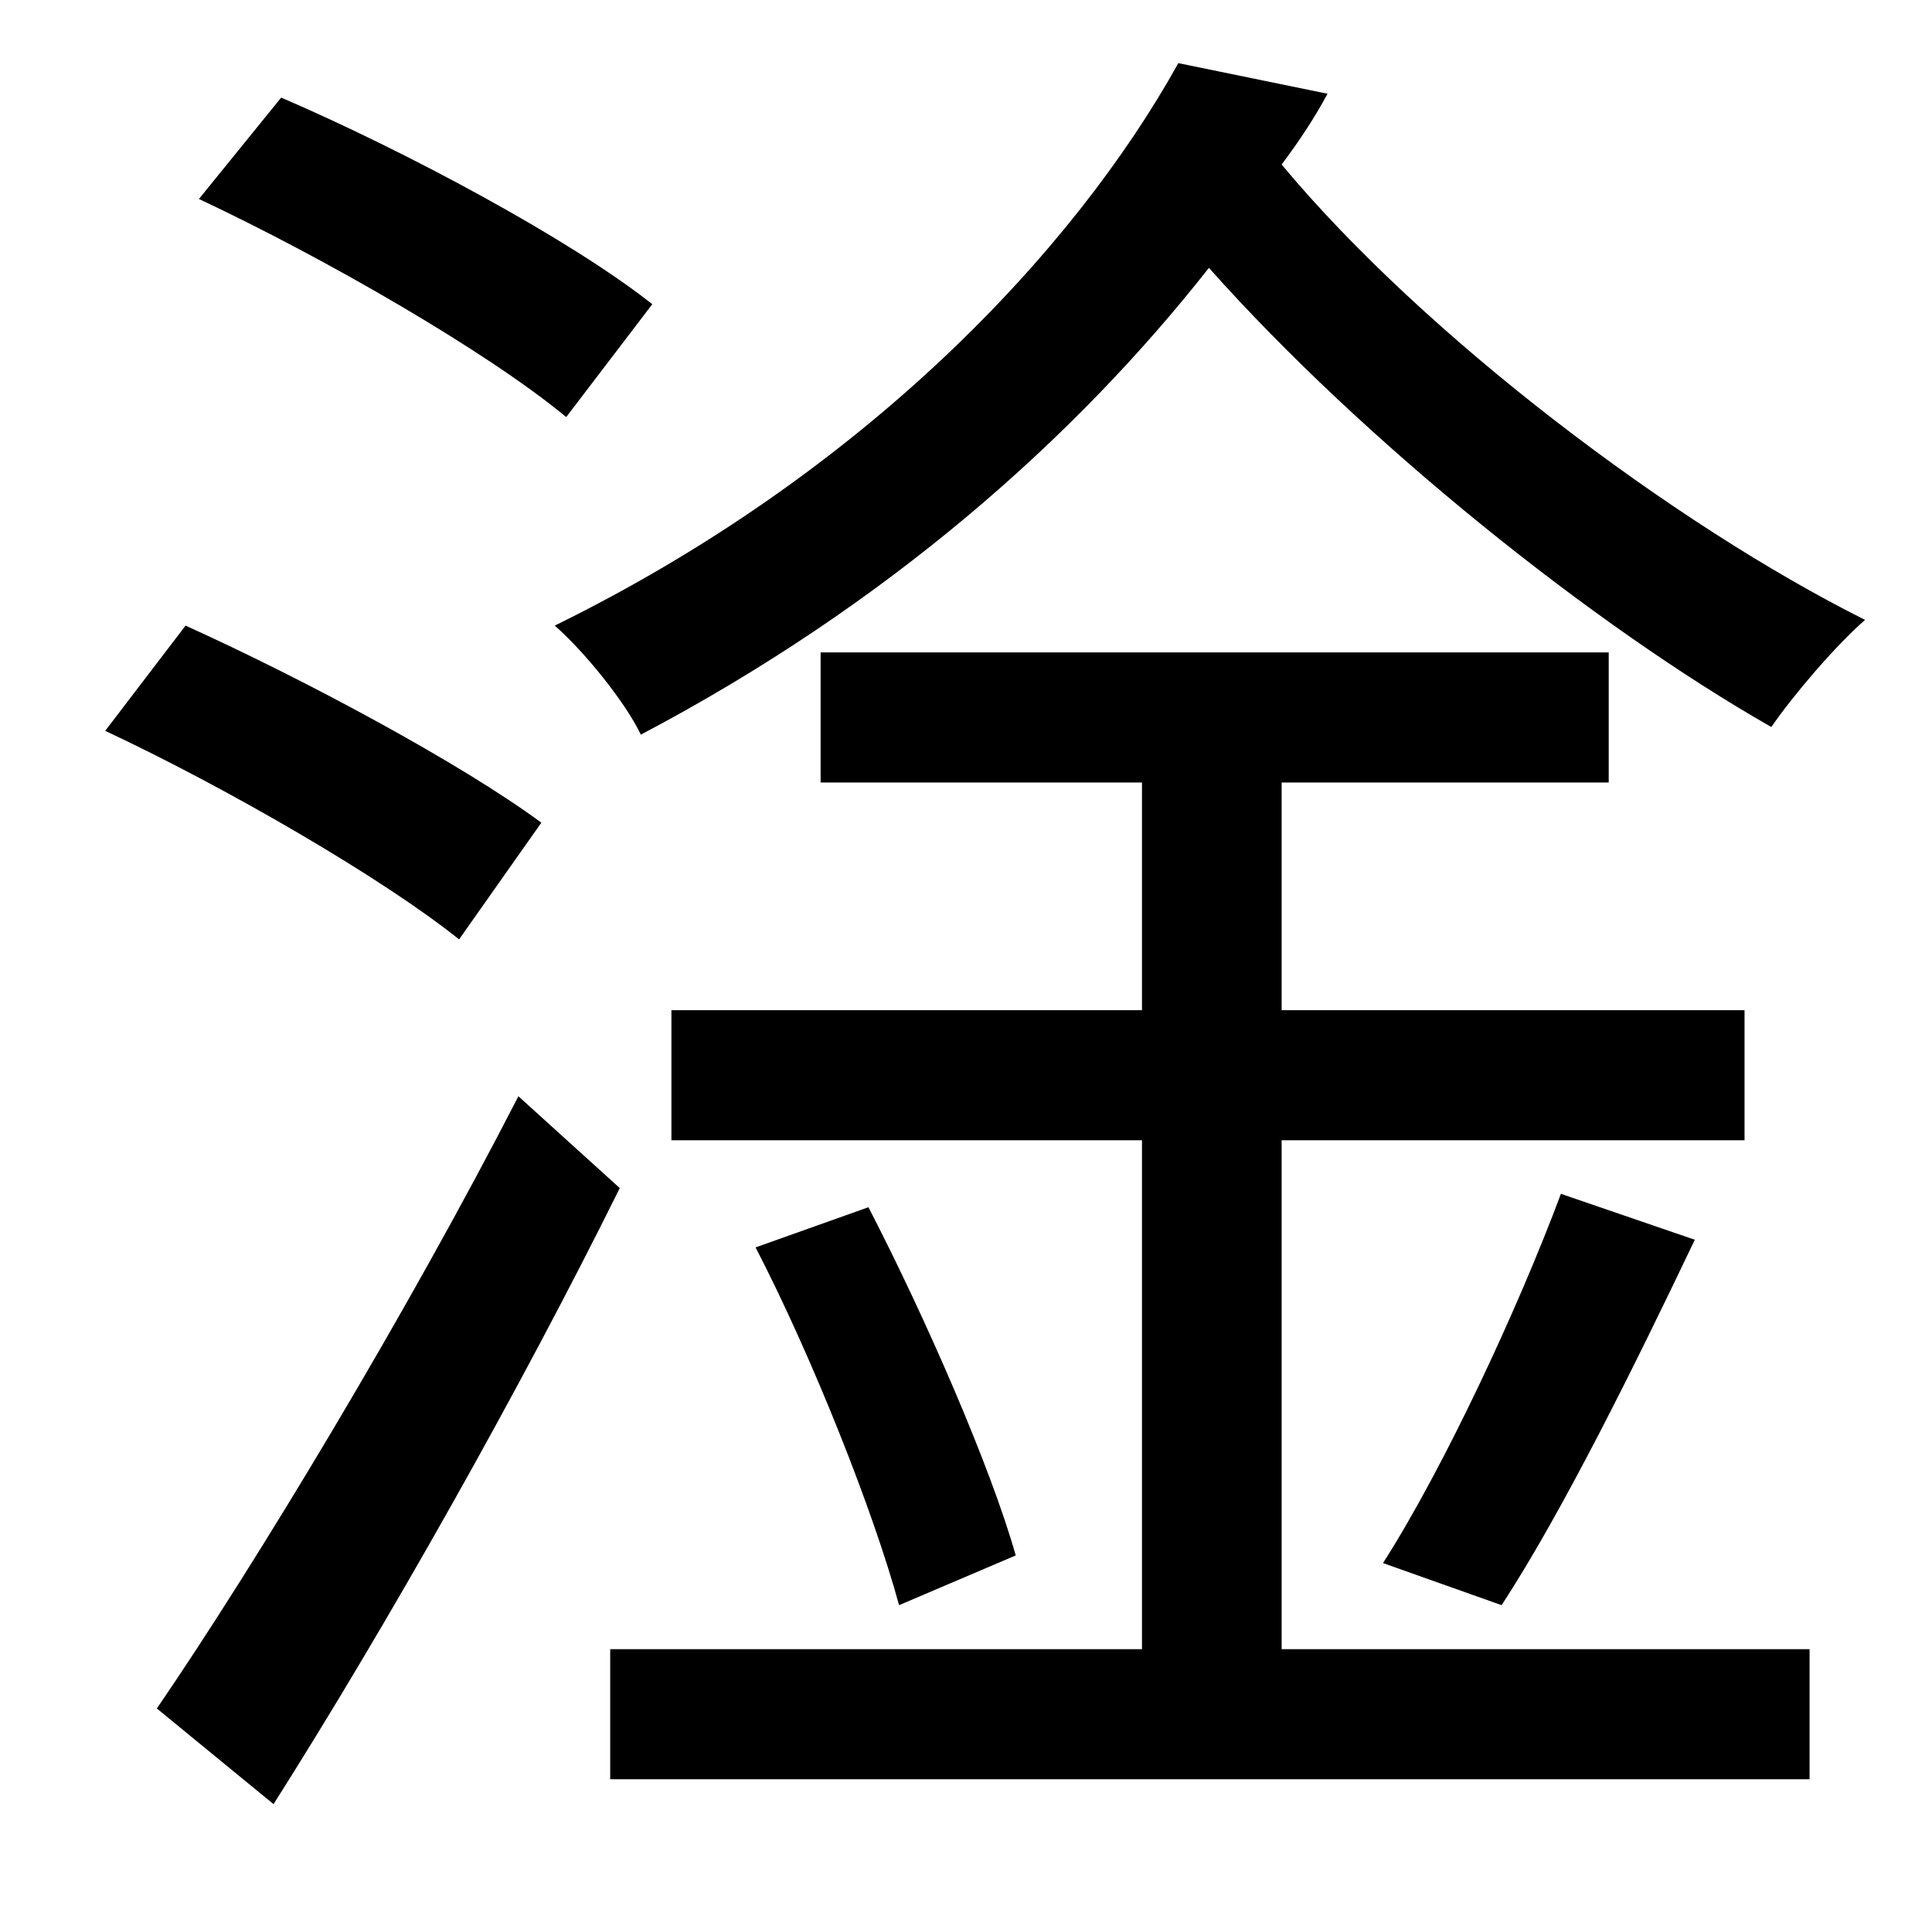 <?xml version="1.0" standalone="no"?>
<!DOCTYPE svg PUBLIC "-//W3C//DTD SVG 1.1//EN" "http://www.w3.org/Graphics/SVG/1.1/DTD/svg11.dtd" >
<svg xmlns="http://www.w3.org/2000/svg" xmlns:xlink="http://www.w3.org/1999/xlink" version="1.1" viewBox="-10 0 1010 1000">
   <path fill="currentColor"
d="M331 159l-45 59c-41 -34 -126 -83 -192 -114l43 -53c65 28 151 74 194 108zM273 430l-43 61c-40 -32 -121 -79 -185 -109l42 -55c62 28 144 72 186 103zM261 573l53 48c-52 105 -122 229 -181 322l-61 -50c52 -76 131 -207 189 -320zM660 596v266h276v68h-627v-68h278
v-266h-246v-68h246v-119h-168v-68h412v68h-171v119h242v68h-242zM385 652l59 -21c30 58 64 136 77 182l-61 26c-13 -48 -45 -129 -75 -187zM775 839l-62 -22c32 -50 71 -134 93 -193l70 24c-31 65 -69 142 -101 191zM606 33l78 16c-7 13 -15 25 -24 37
c75 90 205 188 305 238c-16 14 -38 40 -49 56c-93 -53 -213 -149 -294 -240c-70 89 -168 176 -297 244c-8 -17 -30 -44 -45 -57c161 -79 271 -195 326 -294z" />
</svg>
